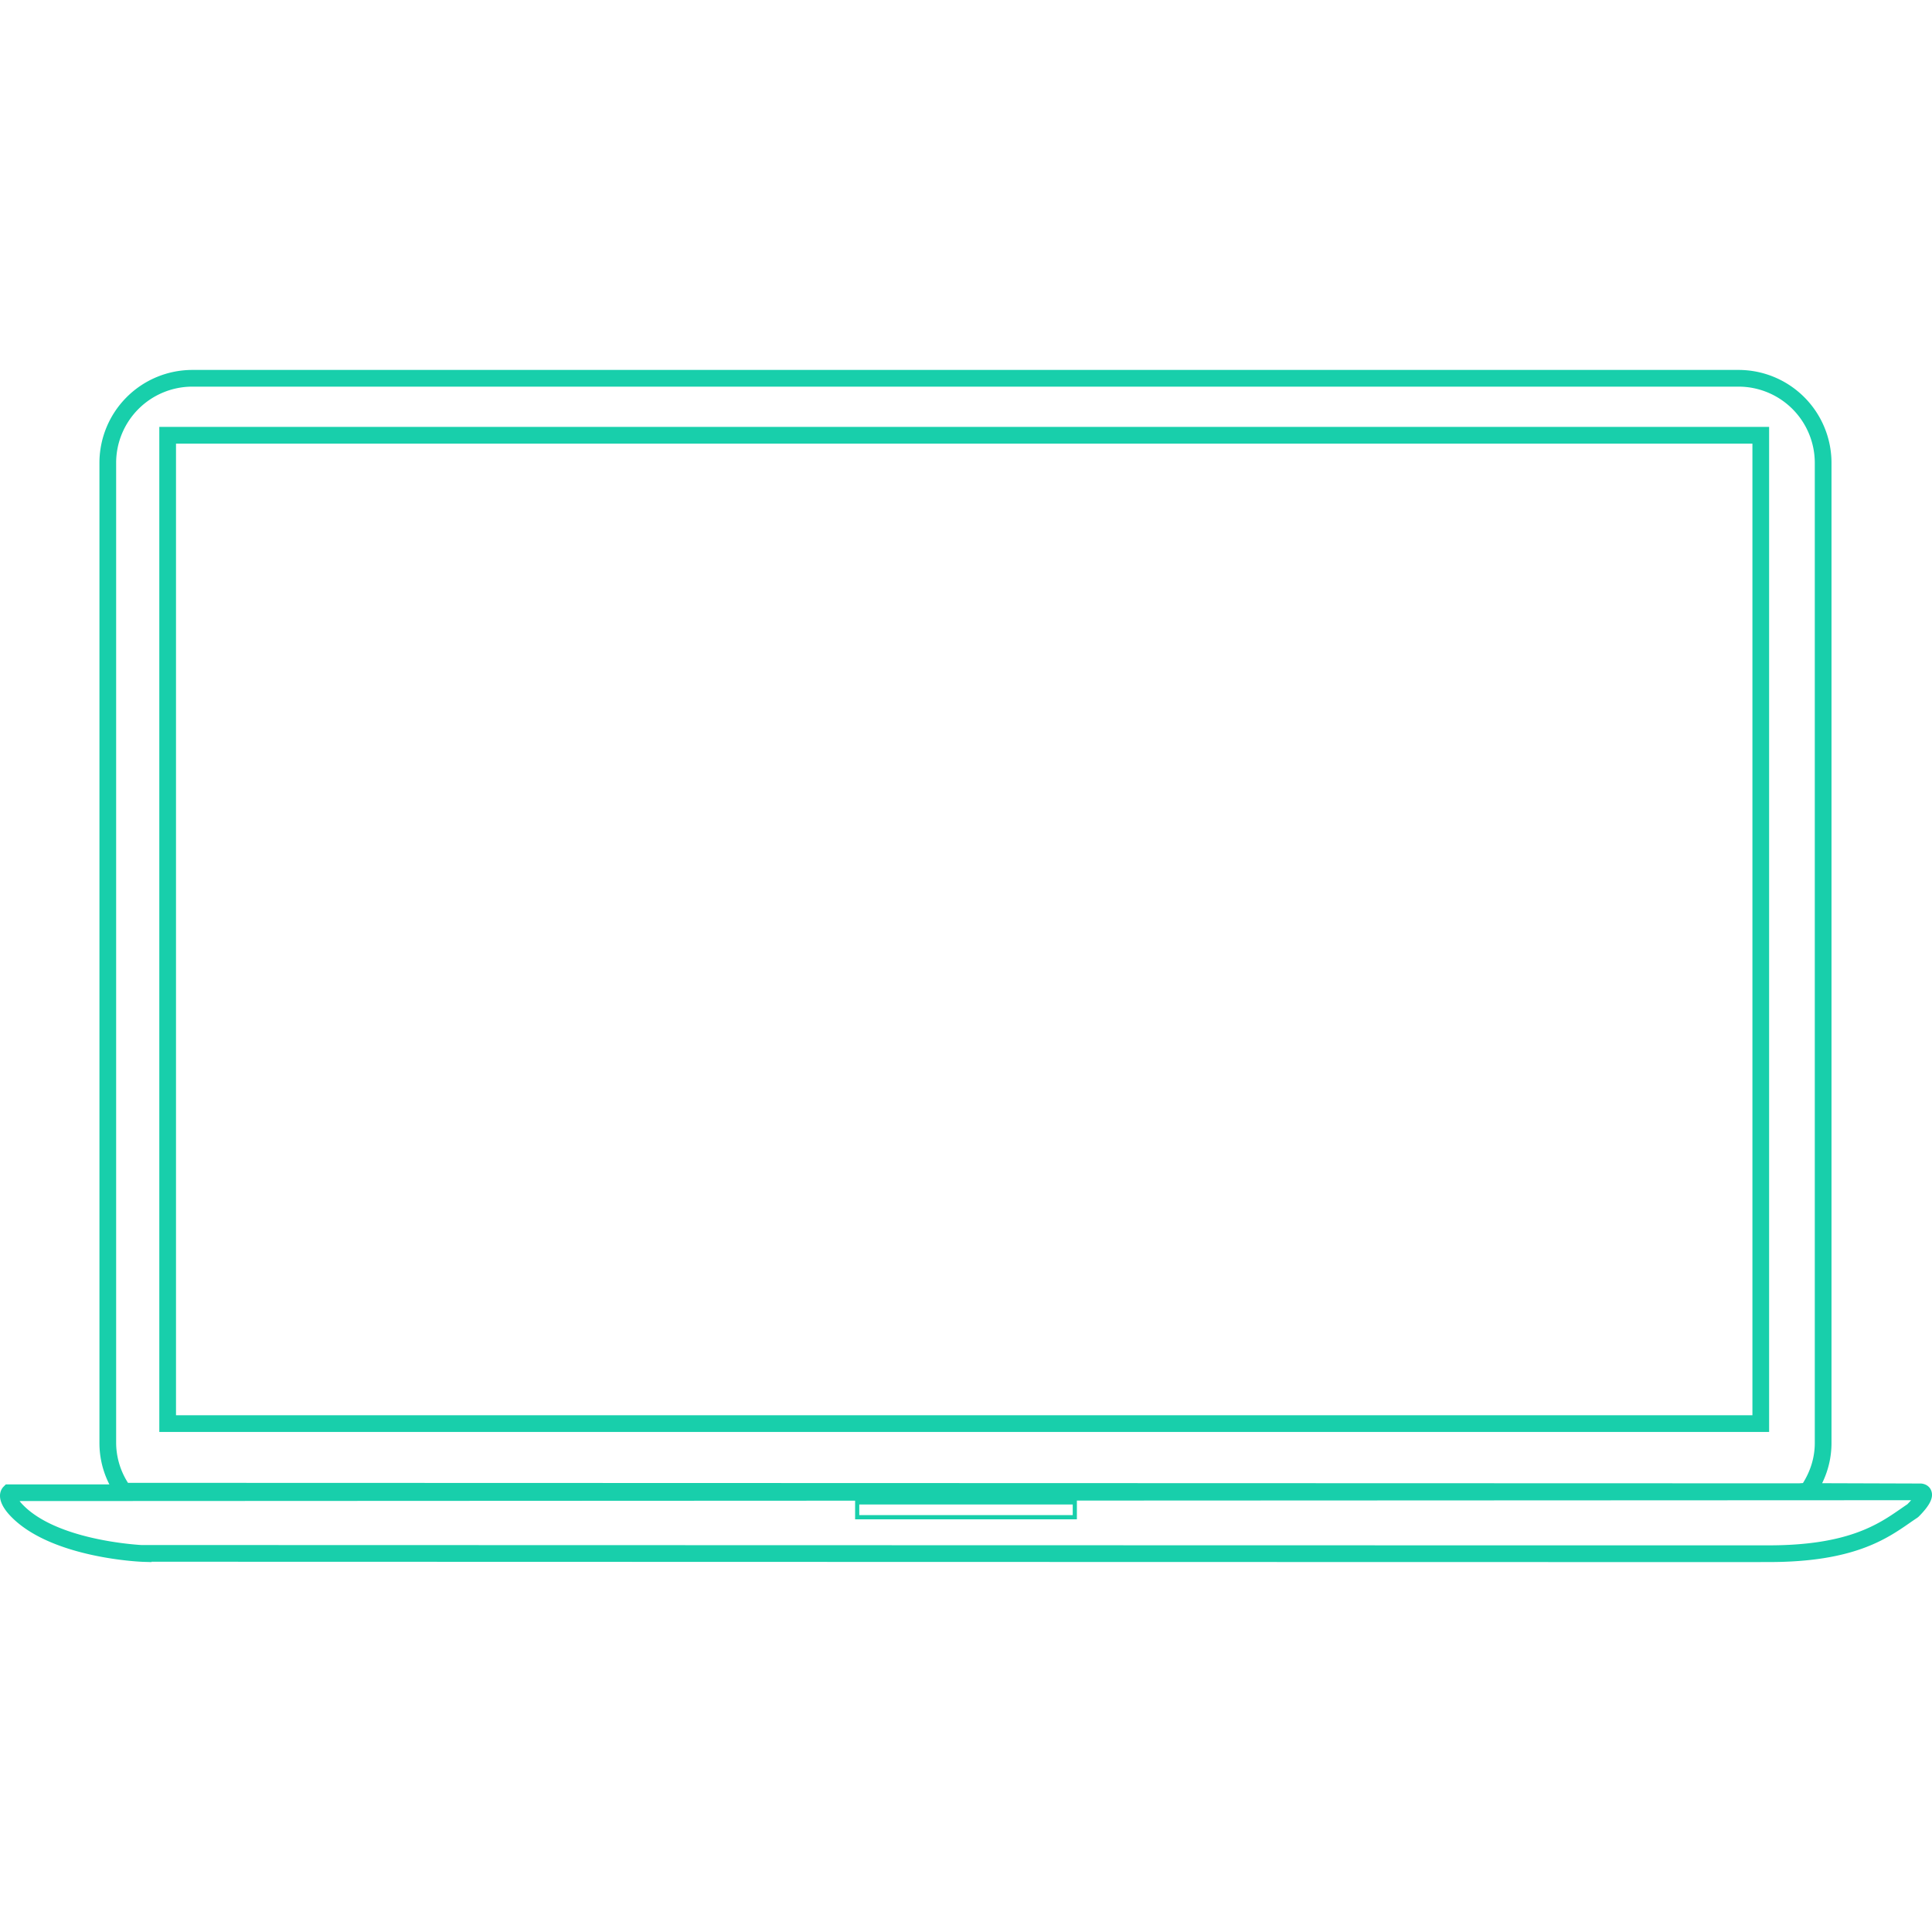 <svg xmlns="http://www.w3.org/2000/svg" width="512" height="512" viewBox="0 0 115.663 115.663"><path d="M105.912 25.558H9.537v60.168h96.375V25.558zm-1 59.168H10.537V26.558h94.375v58.168z" data-original="#000000" class="active-path" data-old_color="#18cfab" fill="#18cfab"/><path d="M115.623 89.256c-.102-.289-.36-.418-.607-.442l-5.93-.019c.367-.75.56-1.567.56-2.405V27.708a5.567 5.567 0 0 0-5.56-5.561H11.512a5.566 5.566 0 0 0-5.559 5.561V86.39c0 .862.203 1.705.595 2.476H.349l-.146.147c-.109.112-.601.726.509 1.832 2.421 2.422 7.616 2.649 7.836 2.657l.52.015v-.021c6.516.002 74.853.021 92.634.021 4.206 0 4.216-.002 4.209-.002 5.043 0 7.013-1.367 8.45-2.365.147-.103.288-.198.428-.291l.077-.063c.671-.675.899-1.136.757-1.54zM6.953 27.708a4.566 4.566 0 0 1 4.559-4.561h92.574a4.567 4.567 0 0 1 4.56 4.561V86.39c0 .849-.252 1.668-.709 2.396l-.232.016-100.043-.029a4.484 4.484 0 0 1-.709-2.385v-58.68zM64.221 90.07v.635H51.442v-.635h12.779zm49.968-.016c-.13.086-.263.18-.4.274-1.33.922-3.151 2.187-7.89 2.187-.605.008-97.334-.019-97.334-.019l-.081.002c-.717-.043-5.09-.383-7.067-2.36a2.693 2.693 0 0 1-.245-.274l50.021-.023v1.115H64.47v-1.121l49.945-.022c-.06.066-.133.146-.226.241z" data-original="#000000" class="active-path" data-old_color="#18cfab" fill="#18cfab"/></svg>